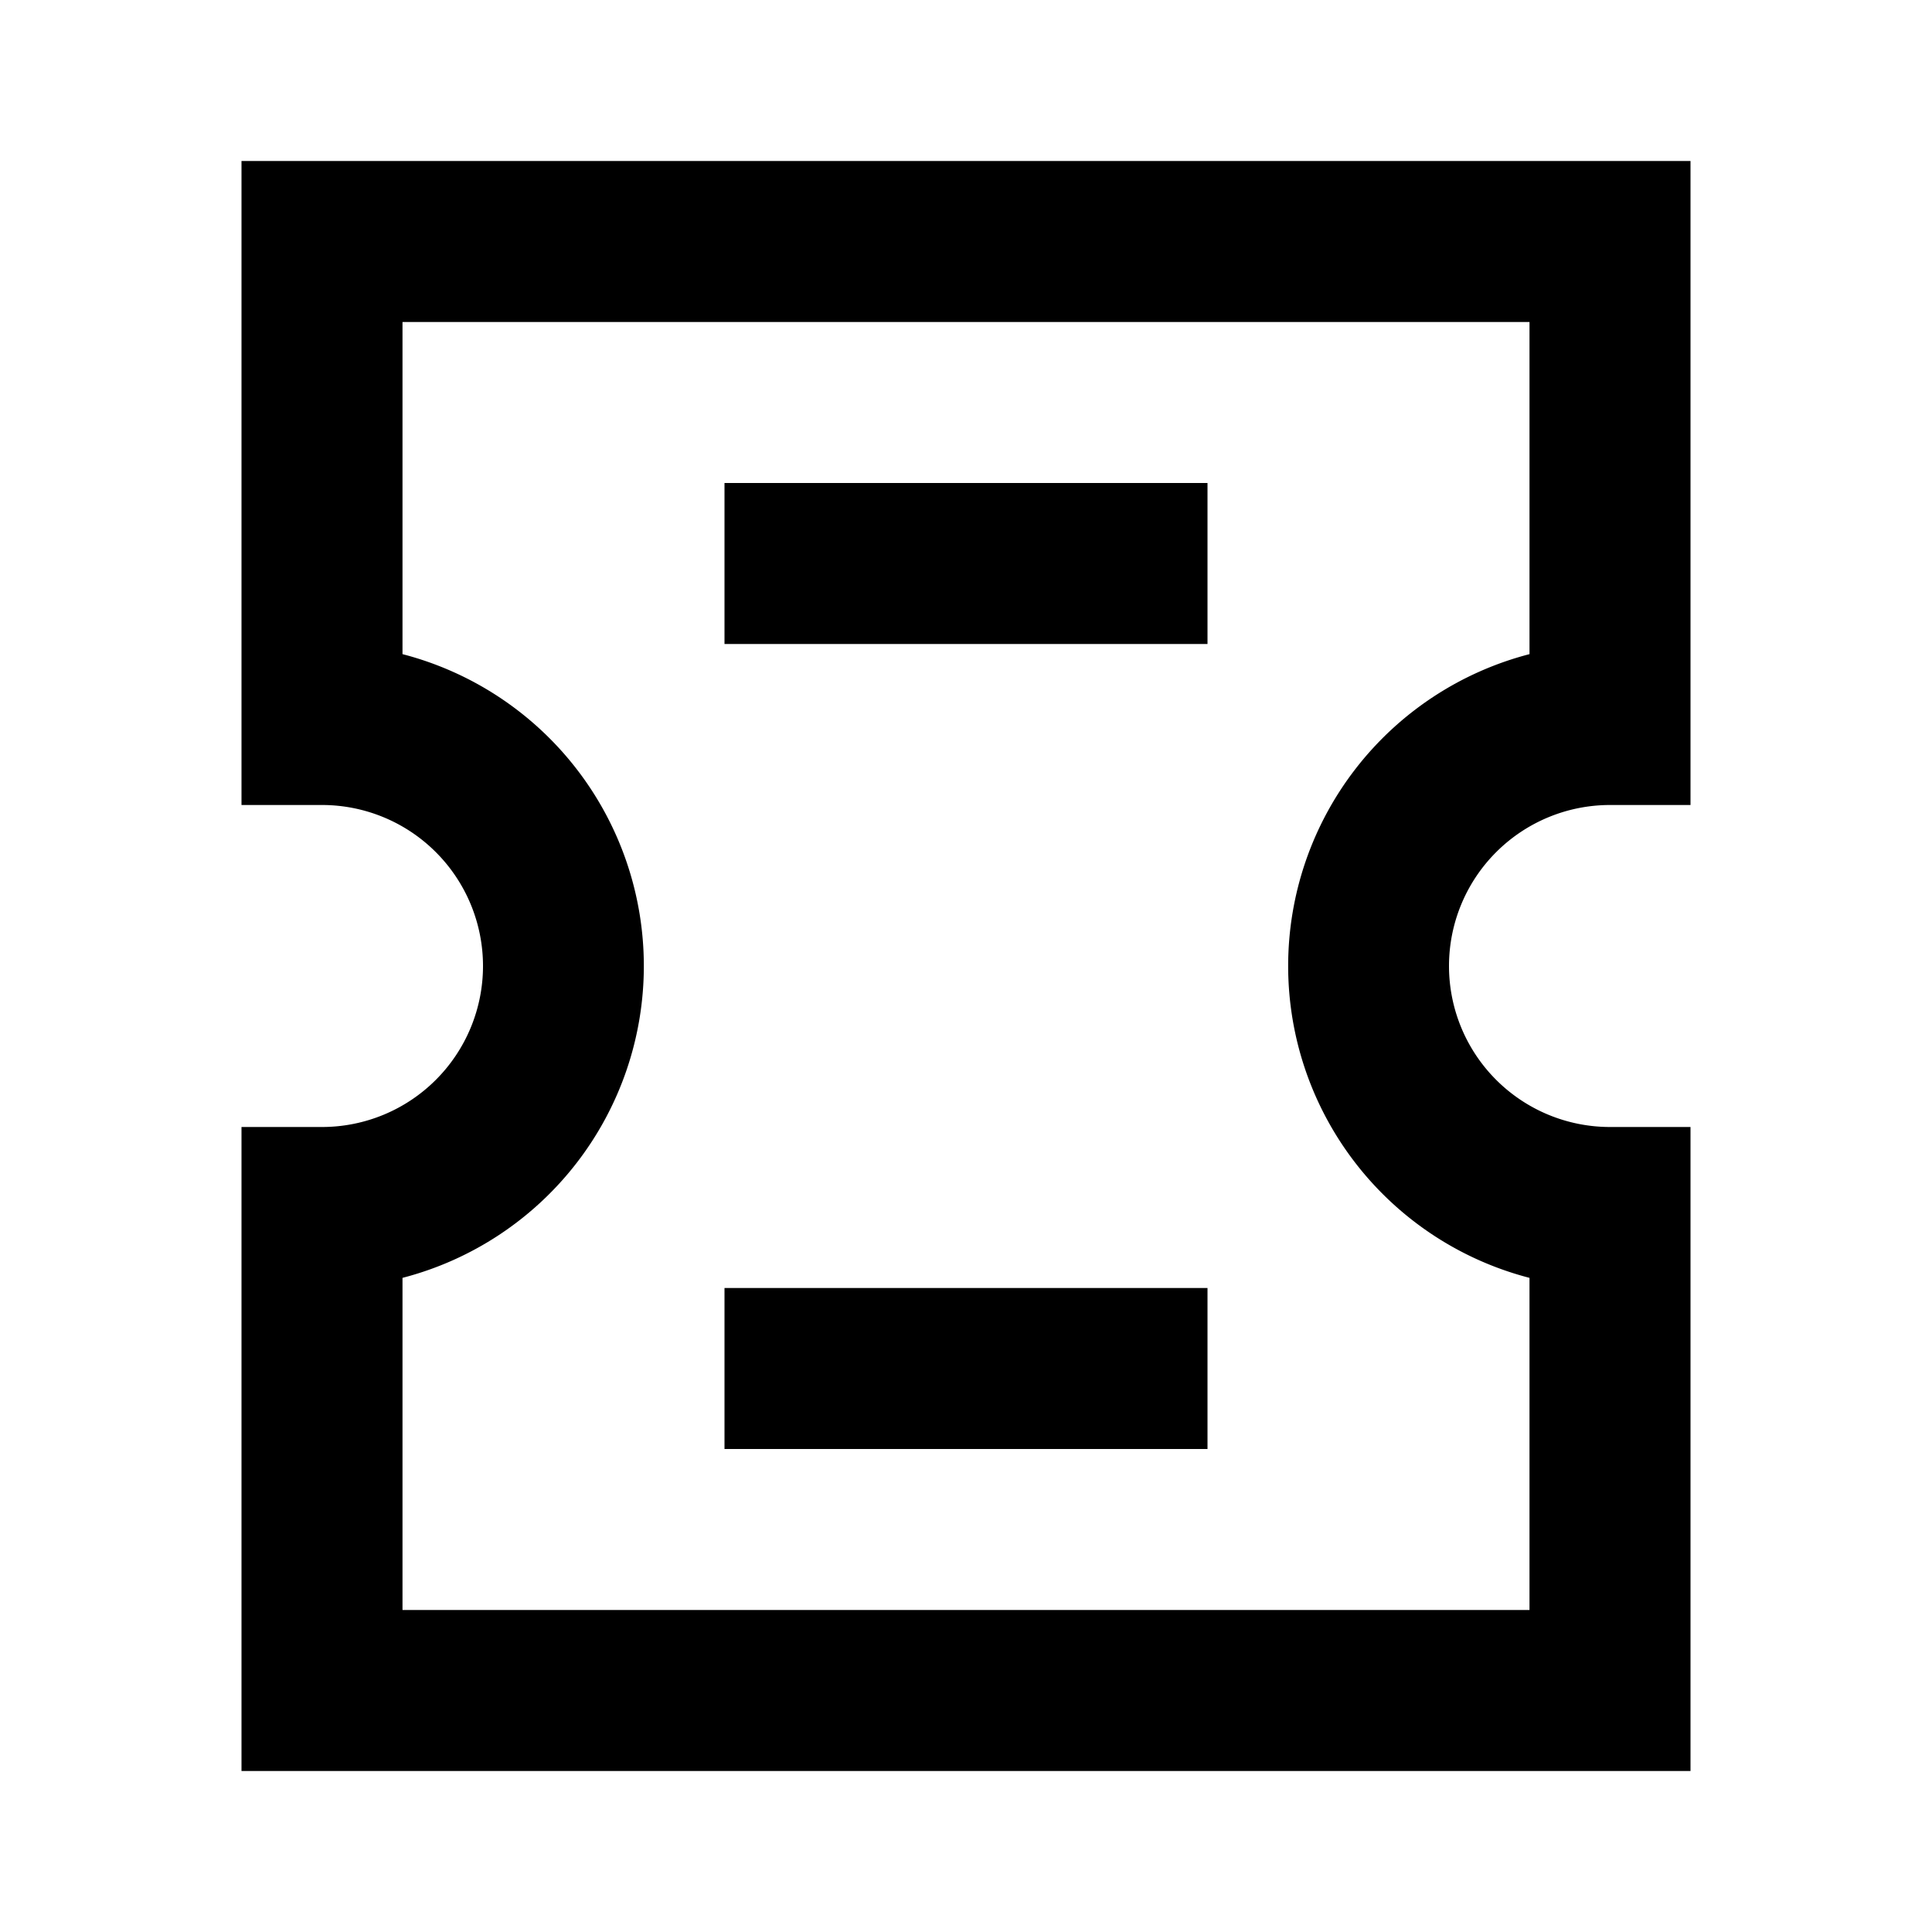 <svg xmlns="http://www.w3.org/2000/svg" width="24" height="24" fill="none">
  <path fill="currentColor" d="M9 6h6v2H9zm6 10H9v2h6z" />
  <path
    fill="currentColor"
    d="M3 2h18v8h-1a2 2 0 1 0 0 4h1v8H3v-8h1a2 2 0 1 0 0-4H3zm2 2v4.126a4.002 4.002 0 0 1 0 7.748V20h14v-4.126a4.002 4.002 0 0 1 0-7.748V4z"
  />
</svg>
